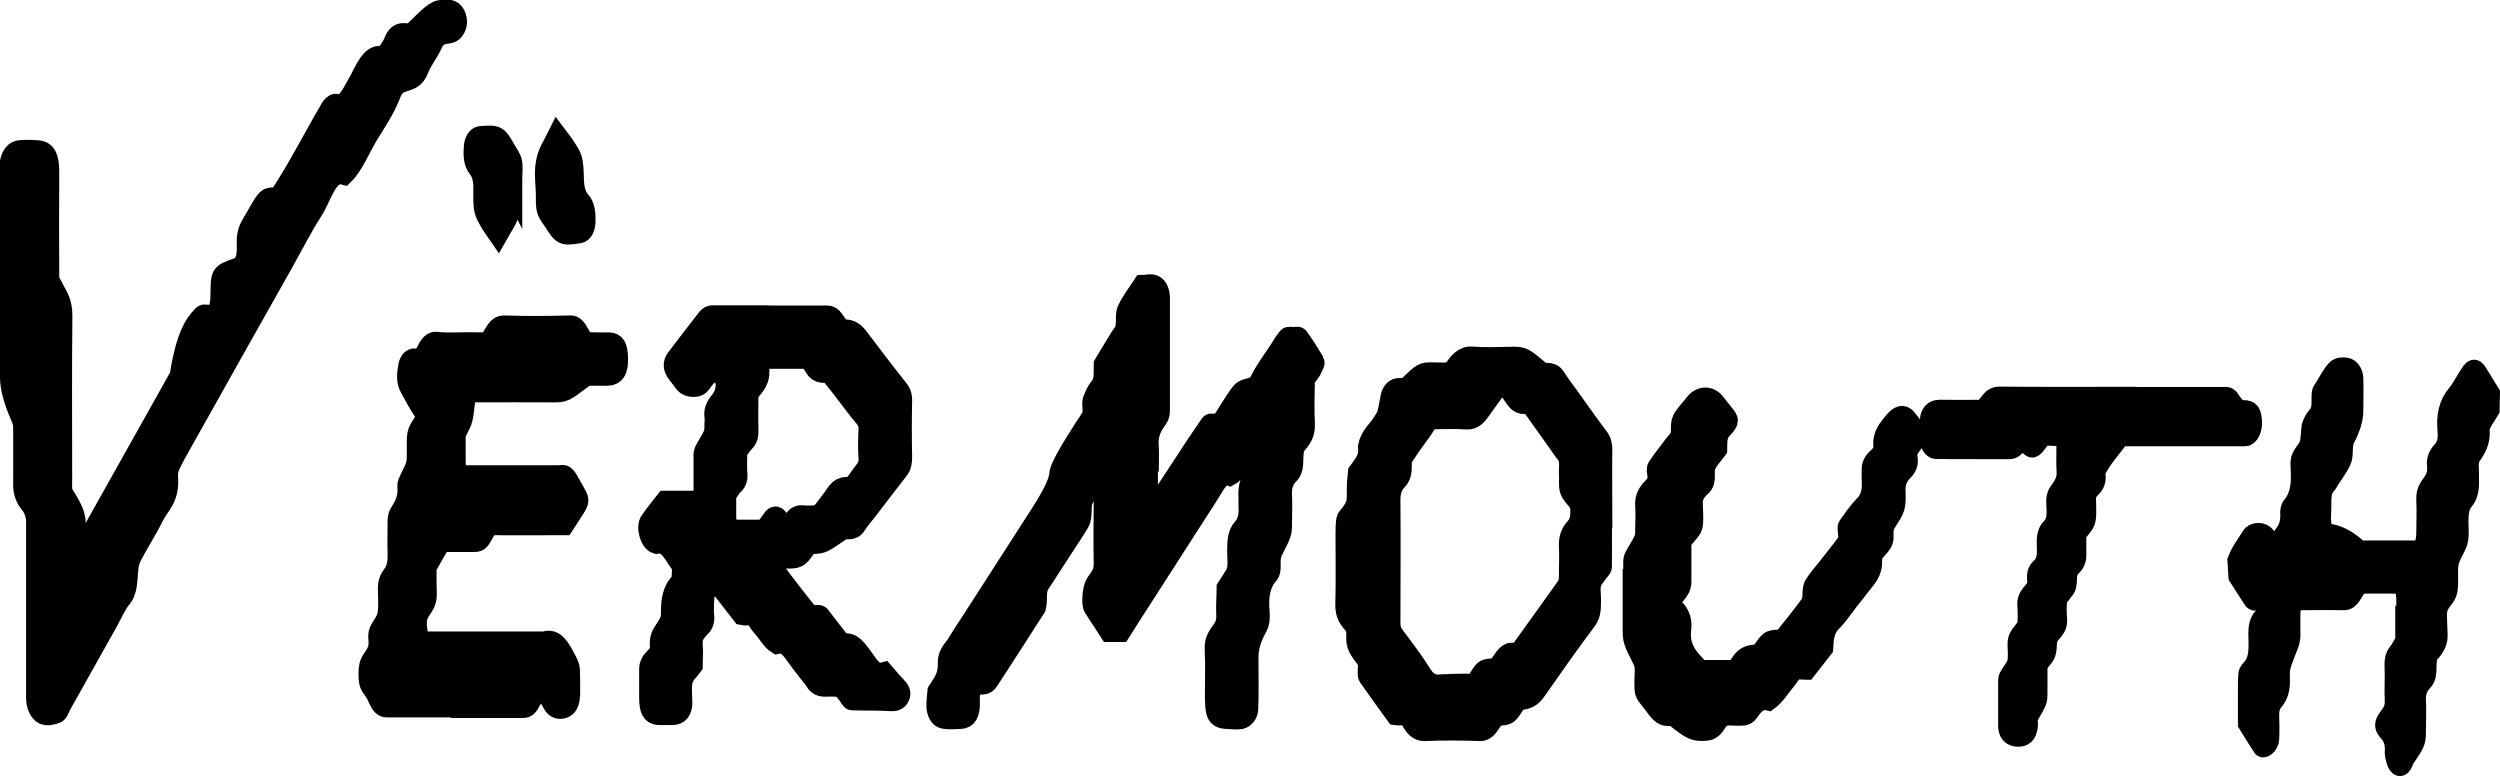 <?xml version="1.0" encoding="UTF-8"?><svg id="Layer_2" xmlns="http://www.w3.org/2000/svg" width="123.64" height="38.38" viewBox="0 0 123.64 38.38"><defs><style>.cls-1{stroke:#000;stroke-miterlimit:10;}</style></defs><g id="Layer_1-2"><path class="cls-1" d="m.5,14.02c0,1.55,0,3.09,0,4.64q0,.77.52,1.94c.06.14.13.32.13.48.01.97,0,1.93,0,2.9,0,.37.12.68.32.92.2.24.32.55.32.92,0,2.9,0,5.8,0,8.7,0,.37.16.72.37.81.2.08.43.02.63-.06.09-.03.16-.26.23-.39l.46-.82.92-1.64.92-1.64c.23-.41.43-.9.7-1.21.42-.51.19-1.44.46-1.99.36-.72.78-1.34,1.14-2.07.27-.54.74-.84.69-1.82-.03-.54,0-.55.93-2.21l.92-1.64,1.15-2.05,2.77-4.92c.46-.82.9-1.69,1.39-2.45.46-.71.73-2,1.54-1.78.48-.48.79-1.28,1.18-1.93.4-.66.84-1.28,1.14-2.07.35-.91,1.03-.34,1.37-1.2.18-.47.48-.8.68-1.25.23-.52.54-.49.86-.55.23-.04.4-.39.35-.67-.08-.42-.29-.5-.53-.49-.5.02-.5,0-1.69,1.17-.31.06-.65-.21-.89.41-.12.3-.31.5-.47.75-.66-.26-.95.67-1.32,1.31-.3.52-.56,1.17-1.07,1.02-.08-.02-.2.09-.27.21-.86,1.46-1.65,3.05-2.57,4.41-.06.1-.21,0-.32.01-.29.02-.28.04-1.01,1.3-.18.31-.26.56-.24,1,.03.75-.12,1.05-.49,1.19-.8.28-.8.29-.81,1.23,0,.79-.12,1-.55,1.09-.11.02-.24-.07-.32.01-.54.53-.82,1.22-1.08,2.57-.03.17-.04.38-.11.5-1.53,2.74-3.07,5.47-4.61,8.22-.18.32-.32.31-.46-.19-.04-.16-.06-.37-.05-.54.07-.69-.2-1.03-.42-1.44-.08-.14-.18-.25-.22-.42-.04-.16-.02-.38-.02-.57,0-2.71-.02-5.42.01-8.12,0-.73-.27-.99-.46-1.41-.07-.14-.19-.29-.19-.43-.01-1.74-.01-3.48,0-5.22,0-.7-.12-1.07-.55-1.1-.33-.02-.66-.05-.98.01-.21.04-.41.36-.42.72-.02,1.93-.01,3.87-.01,5.8Z"/><path class="cls-1" d="m22.67,35.01c1.02,0,2.04,0,3.07,0,.3,0,.32.02.59-.48.12-.23.23-.33.39-.35.18-.02.31.02.42.24.1.21.2.46.34.56.13.1.32.09.46.01.16-.08.24-.35.25-.61.01-.27,0-.54,0-.82,0-.61-.01-.59-.25-1.05-.27-.52-.55-.95-.99-.78-1.97,0-3.93,0-5.9,0-.17,0-.33-.06-.38-.36-.07-.37-.12-.77.08-1.1.11-.19.26-.35.32-.59.06-.23.02-.53.02-.8,0-.27,0-.55,0-.82.22-.39.43-.78.66-1.16.05-.08.14-.1.21-.1.47,0,.94,0,1.41,0,.3,0,.32.02.59-.49.12-.23.23-.34.39-.34,1.02.01,2.04,0,3.07,0h.47c.17-.27.35-.53.52-.8.26-.42.25-.43,0-.87-.11-.19-.22-.39-.33-.58-.05-.09-.12-.17-.18-.21-.07-.04-.16,0-.23,0-1.57,0-3.14,0-4.72,0-.3,0-.42-.2-.42-.73,0-.41,0-.82,0-1.23,0-.11.07-.22.12-.32.25-.47.24-.48.35-1.39.03-.27.2-.44.35-.44,1.34,0,2.67-.01,4.01,0,.54,0,.54,0,1.48-.71.07-.05.14-.11.21-.11.31-.01.63,0,.94,0,.43,0,.59-.25.57-.89-.02-.54-.13-.74-.42-.75-.39,0-.79,0-1.18-.01-.06,0-.13-.13-.18-.21-.18-.24-.27-.62-.56-.62-1.1.03-2.2.04-3.3,0-.29-.01-.41.29-.58.55-.06.09-.11.26-.17.27-.31.03-.63.01-.94.01-.55,0-1.1.04-1.65-.02-.3-.03-.41.33-.57.6-.12.21-.24.31-.42.24-.17-.07-.33.04-.39.33-.07.37-.12.77.07,1.1.22.39.43.81.67,1.15.18.25.17.34-.02.6-.32.48-.31.51-.3,1.41,0,.63,0,.63-.37,1.37-.05.1-.11.23-.1.33.06.63-.17.99-.4,1.36-.05.08-.08.23-.08.35,0,.54-.02,1.09,0,1.64.01.44-.06.79-.26,1.04-.14.18-.22.39-.22.66,0,.41.04.83-.01,1.22-.05.4-.29.61-.43.92-.04.09-.04.26-.03.38.06.49-.14.75-.31,1-.14.2-.18.4-.18.71,0,.31.02.52.17.71.13.16.24.36.33.58.11.24.23.37.39.37,1.18,0,2.36,0,3.54,0Z"/><path class="cls-1" d="m26.98,9.16l.02.41c.01.27-.02.58.05.81.06.23.22.39.33.57.45.7.45.71,1.28.58.15-.02.28-.26.29-.53.01-.4,0-.8-.25-1.07-.21-.23-.3-.57-.32-1.01-.03-1.09-.05-1.09-.47-1.73-.11-.17-.24-.31-.35-.46-.1.2-.2.41-.31.6q-.33.62-.29,1.41c0,.14.01.27.02.41Z"/><path class="cls-1" d="m25.33,9.23v-.41c0-.27.04-.57-.01-.81-.05-.23-.2-.4-.31-.6-.41-.73-.42-.74-1.26-.67-.15.01-.29.24-.31.5-.03.39-.03.8.2,1.08.2.25.28.59.27,1.03-.01,1.09,0,1.09.4,1.76.1.17.22.32.33.48.11-.19.22-.39.33-.58q.36-.59.35-1.39c0-.14,0-.27,0-.41Z"/><path class="cls-1" d="m37.92,15.6c-.9,0-1.8,0-2.71,0-.08,0-.17.06-.23.13-.52.66-1.02,1.33-1.53,1.99q-.27.35.04.75c.13.16.25.33.38.5.14.18.58.22.73.07.07-.07.13-.16.19-.25.33-.43.62-.49.92-.24.26.21.24.83-.04,1.2-.19.25-.39.47-.33.88.02.11,0,.23,0,.35,0,.46,0,.46-.43,1.18-.05.08-.1.19-.11.29,0,.59,0,1.17,0,1.76,0,.34-.22.57-.54.56-.18,0-.36,0-.54,0h-.81c-.26.33-.52.65-.76,1-.21.29,0,1.03.31,1.12.67-.12.88.66,1.27,1.08,0,.23,0,.47-.02.7-.01.09-.12.17-.18.25q-.34.45-.34,1.23c0,.51,0,.51-.43,1.18-.11.18-.14.39-.12.64.01.23-.1.41-.26.56-.16.15-.27.33-.27.56,0,.47,0,.94,0,1.41,0,.66.14.87.58.86.18,0,.36,0,.54,0,.34,0,.5-.19.51-.6,0-.35-.05-.72.01-1.05.06-.34.32-.53.5-.78,0-.23.02-.46.02-.69,0-.23-.05-.49.01-.7.06-.2.21-.37.35-.51.17-.16.22-.34.19-.61-.03-.23,0-.47,0-.7,0-.45.12-.63.44-.7.2-.04.37,0,.49.16.32.41.64.83.96,1.24.25.06.54-.12.74.24.1.19.25.34.38.5.19.24.35.52.6.68.41-.1.66.21.91.56.24.35.51.67.76,1,.06.08.14.16.19.25.18.35.45.31.72.3.6,0,.6,0,.94.44.06.08.13.24.19.24.63.02,1.26,0,1.89.04.21.01.37,0,.47-.24.07-.16-.01-.32-.19-.5-.21-.21-.4-.45-.6-.68-.55.15-.78-.42-1.09-.81-.25-.32-.48-.69-.89-.61-.07.01-.16-.07-.22-.14-.32-.41-.64-.83-.96-1.24-.05-.06-.17-.02-.26-.03-.09,0-.22.05-.26,0-.46-.56-.9-1.14-1.35-1.72-.13-.16-.24-.37-.39-.49-.24-.2-.25-.34,0-.5.07-.05.16-.1.24-.1.27-.01.55.04.81-.02.27-.06.41-.41.61-.62.06-.06.16-.06.25-.07.49-.02.49-.04,1.41-.67.22-.15.52.08.73-.26.17-.27.38-.5.57-.75.51-.66,1.02-1.34,1.53-1.99.14-.18.17-.36.17-.62-.02-.94-.02-1.88,0-2.82,0-.26-.07-.41-.22-.59-.65-.81-1.28-1.65-1.92-2.49-.19-.26-.39-.42-.69-.41-.29.01-.42-.37-.62-.58-.06-.06-.15-.11-.23-.11-.99,0-1.98,0-2.98,0Zm.9,2.12c.27,0,.54.03.81,0,.31-.05.51.18.66.45.2.35.47.24.73.27.19.24.39.47.58.72.38.49.75,1.01,1.15,1.48.15.18.22.34.21.6-.02.47-.04.94,0,1.4.04.43-.2.61-.37.86-.12.17-.24.35-.38.49-.13.13-.32.07-.5.12-.27.06-.42.4-.6.63-.19.24-.38.49-.57.74-.27,0-.54.05-.8.01-.21-.02-.35.02-.47.22-.11.18-.25.32-.38.48-.13-.17-.27-.32-.38-.5-.14-.23-.22-.17-.39.09-.31.45-.33.43-.67.42-.36,0-.72,0-1.08,0-.3,0-.46-.23-.46-.66,0-.35,0-.7,0-1.05.12-.17.22-.37.36-.5.17-.16.22-.33.19-.61-.03-.35,0-.7,0-1.05.13-.17.24-.35.38-.49.15-.16.18-.35.17-.62-.02-.58,0-1.16,0-1.74.21-.34.56-.55.54-1.12-.02-.47.13-.62.48-.62.27,0,.54,0,.81,0Z"/><path class="cls-1" d="m56.81,22.98c0-.29.02-.58,0-.86-.07-.65.17-1.05.45-1.44.06-.08.1-.23.1-.36,0-1.86,0-3.72,0-5.58,0-.28-.1-.56-.29-.64-.17-.08-.36,0-.55,0-.26.4-.56.77-.77,1.23-.14.31.04.83-.21,1.15-.14.19-.26.4-.39.61-.19.31-.37.62-.56.93-.01.41.06.84-.22,1.15-.14.16-.24.41-.33.64-.04.11,0,.28,0,.42,0,.13-.01.29-.06.38-.12.22-.26.41-.39.61q-1.19,1.85-1.2,2.23-.02.54-.94,1.97c-1.11,1.72-2.21,3.44-3.32,5.16-.26.4-.53.8-.78,1.22-.18.3-.49.53-.47.98.03.68-.26,1-.51,1.4-.02.27-.07.56-.05.82.03.28.17.51.35.54.27.05.55.02.83.01.31,0,.48-.26.46-.81-.01-.33,0-.58.18-.75.07-.07.16-.16.23-.15.2.02.39.03.51-.16.79-1.2,1.56-2.42,2.35-3.64.1-.38-.03-.84.19-1.16.2-.29.39-.61.59-.91.2-.3.39-.61.59-.91.26-.4.53-.8.78-1.22.19-.32.03-.83.2-1.15.24-.44.5-.85.78-1.21.25-.32.2-.73.24-1.14.03-.32.2-.48.33-.41.08.04.18.19.19.29.02.57.02,1.14.02,1.71-.13.2-.25.41-.38.62-.06.1-.16.21-.17.32-.01,1-.02,2,0,3,.01.53-.25.72-.42,1.02-.14.24-.2.98-.08,1.16.26.4.52.8.78,1.2h.55c.39-.62.78-1.23,1.17-1.83.91-1.42,1.82-2.83,2.73-4.25.2-.3.39-.6.58-.91.25-.41.48-.86.91-.73.27-.14.42-.52.62-.78.06-.07.17-.05.25-.08.2-.07.36,0,.49.23.12.21.07.39-.13.61-.24.26-.32.65-.29,1.1,0,.14,0,.29,0,.43.04.46-.06.83-.3,1.09-.26.29-.25.7-.26,1.13,0,.41.09.85-.13,1.2-.13.21-.26.41-.39.61,0,.42-.04.85-.02,1.27.02.33-.03.54-.17.76-.18.28-.43.49-.4,1.03.04.71.01,1.43.01,2.15,0,1.13.07,1.26.72,1.28.18,0,.37.03.55,0,.18-.04.36-.23.37-.51.03-.86.01-1.72.01-2.58q0-.66.43-1.44c.12-.21.15-.47.12-.78-.07-.75.03-1.39.46-1.86.06-.06.09-.24.09-.36-.02-.31,0-.58.11-.79.45-.88.45-.88.45-1.43,0-.43.02-.86,0-1.29-.04-.5.12-.84.35-1.06.38-.36.05-1.1.38-1.49.2-.24.43-.49.4-1.03-.04-.71-.01-1.43,0-2.14,0-.11.12-.2.19-.3s.14-.19.19-.31c.05-.09.12-.26.1-.29-.25-.42-.51-.83-.78-1.21-.05-.07-.18-.01-.27-.01-.09,0-.21-.06-.27.01-.15.17-.27.39-.4.59-.33.51-.69.97-.97,1.53-.26.52-.68.28-.95.61-.35.45-.65,1.01-.99,1.5-.05.08-.17.05-.26.05-.09,0-.22-.06-.27.01-.47.68-.93,1.37-1.38,2.07-.39.6-.8,1.19-1.17,1.83-.17.29-.26.39-.4.18-.13-.21-.16-.45-.14-.77.02-.43,0-.86,0-1.29Z"/><path class="cls-1" d="m79.24,24.98c0-.9-.02-1.79,0-2.69,0-.3-.04-.47-.19-.67-.47-.61-.91-1.26-1.37-1.89-.26-.36-.53-.71-.77-1.09-.21-.32-.53-.1-.74-.28-.85-.71-.84-.72-1.44-.71-.64.01-1.28.04-1.92-.01-.42-.04-.67.27-.92.64-.05.08-.15.13-.23.14-.27.02-.55,0-.82,0-.49,0-.48,0-1.18.67-.14.13-.33.09-.52.11-.18.02-.33.21-.37.46-.16.89-.16.88-.43,1.29-.24.37-.58.61-.68,1.14.08.6-.25.9-.49,1.25-.02.24-.06.49-.06.73,0,.88,0,.88-.33,1.35-.06.09-.17.17-.19.27-.04.24-.04.5-.04.75,0,1.15.02,2.31-.01,3.46-.01.46.16.72.37.94.29.3.1.73.21,1.04.11.33.36.56.53.85.04.08,0,.25,0,.38,0,.12-.02.29.03.36.45.64.9,1.27,1.36,1.9.26.04.54-.12.75.27.16.29.35.53.67.51.92-.04,1.83-.03,2.75,0,.33,0,.46-.35.65-.6.22-.28.53-.08.74-.28.22-.2.34-.63.63-.66.28-.03.5-.12.71-.41.83-1.19,1.67-2.38,2.53-3.53.24-.32.2-.67.21-1.04,0-.26-.05-.54.01-.76.06-.22.23-.38.35-.57.06-.09.18-.18.18-.27.01-1.02,0-2.05,0-3.07Zm-7.4,8.87c-.18,0-.37-.02-.55,0-.38.05-.69-.05-.96-.48-.42-.67-.89-1.29-1.35-1.9-.15-.2-.22-.37-.22-.64,0-2.04.02-4.08,0-6.13,0-.44.13-.73.35-.95.27-.28.2-.67.21-1.03.18-.28.37-.56.56-.83.19-.27.4-.53.58-.82.13-.22.26-.34.45-.34.55,0,1.1-.03,1.64.01.31.02.5-.2.69-.47.19-.28.39-.54.58-.81.06-.09.12-.24.2-.26.18-.04.36-.01.55-.01.28.28.41.85.87.78.25-.04.25,0,.84.84.26.36.52.72.77,1.08.13.18.25.37.39.54.25.3.14.7.16,1.06.02.25-.03.53.04.74.07.22.24.37.38.55.13.18.16.4.14.69-.02.26-.09.45-.25.63-.23.24-.34.55-.31.97.02.38,0,.77,0,1.15,0,.62,0,.62-.27.99-.71.99-1.42,1.99-2.13,2.97-.05.07-.15.1-.24.11-.09.02-.19-.02-.27,0-.27.1-.4.48-.62.68-.21.19-.52-.01-.74.27-.19.25-.31.63-.65.59-.27-.03-.55,0-.82,0Z"/><path class="cls-1" d="m80.75,29.91c0,.37,0,.75,0,1.12,0,.64,0,.64.49,1.61.17.33.09.71.09,1.07,0,.56,0,.56.32.95.21.25.38.58.65.71.17.08.41-.02.56.1.8.63.94.72,1.55.66.19-.02.34-.15.47-.37.19-.34.46-.4.76-.38.2.01.39.02.59,0,.08,0,.19-.07.24-.15.26-.38.54-.7.99-.59.34-.25.57-.65.86-.99.14-.17.26-.41.43-.5.17-.09.38-.03.58-.03l.83-1.06c.03-.48.06-.94.41-1.29.31-.3.56-.69.84-1.05.21-.26.42-.52.62-.79.26-.34.58-.62.55-1.21-.02-.4.31-.58.49-.86.05-.09.09-.22.08-.32-.02-.27,0-.5.13-.69.46-.73.49-.73.46-1.62-.01-.43.15-.7.37-.93.18-.18.27-.36.23-.63-.02-.12-.04-.29,0-.37.18-.29.38-.54.57-.81l-.62-.79q-.25-.31-.62.15c-.27.34-.58.64-.52,1.23.02.22-.13.43-.31.58-.18.16-.28.35-.27.61,0,.12,0,.25,0,.37.03.5.01.96-.34,1.32-.3.31-.57.69-.83,1.06-.05.07,0,.24,0,.37s.04.3,0,.37c-.33.46-.69.89-1.03,1.33-.21.26-.43.52-.62.8-.19.28-.02.73-.22,1-.4.55-.82,1.07-1.24,1.59-.22.28-.56.07-.79.27-.23.2-.36.62-.67.63-.31,0-.56.11-.75.42-.13.22-.28.35-.48.34-.39,0-.78,0-1.18,0-.38,0-.37-.02-.74-.43-.39-.43-.62-.91-.54-1.59.05-.38-.04-.7-.28-.97-.32-.35-.31-.39.03-.78.16-.19.26-.36.26-.61,0-.62,0-1.25,0-1.87,0-.1.08-.21.14-.29.13-.18.32-.33.4-.54.07-.21.04-.48.04-.72,0-.25-.05-.52.02-.74.06-.21.22-.41.38-.54.31-.28.1-.71.22-1.01.12-.32.38-.55.57-.82.01-.36-.03-.71.24-1,.38-.41.36-.44.08-.78-.14-.17-.28-.35-.42-.53-.27-.35-.72-.34-1.01.04-.2.27-.46.5-.61.8-.14.29.04.72-.22,1.01-.15.16-.28.35-.42.53-.2.27-.41.53-.59.81-.05.08-.02.24,0,.37.04.27-.05.45-.23.63-.23.23-.41.5-.37.93.03.37,0,.75,0,1.12,0,.46,0,.46-.47,1.25-.05.09-.11.2-.12.31,0,.75,0,1.49,0,2.24Z"/><path class="cls-1" d="m104.41,19.63c-1.85,0-3.7.01-5.55-.01-.3,0-.42.25-.59.45-.06.07-.12.2-.18.2-.72.01-1.45.01-2.17,0-.29,0-.46.19-.47.53,0,.32-.02.65,0,.97.02.21.14.42.29.43,1.21.02,2.41,0,3.62.01.17,0,.28-.09.4-.28.25-.39.28-.4.51-.05.23.34.24.33.51-.03.24-.33.27-.34,1.12-.28.06,0,.14.09.19.16.05.07.11.17.11.26.01.43-.02.86.01,1.29.04.5-.18.77-.4,1.08-.17.25-.1.6-.09.91,0,.34-.05.63-.26.83-.22.21-.24.52-.23.84.02.43.03.86-.28,1.13-.16.14-.22.31-.2.54,0,.11.02.23,0,.32-.11.38-.53.49-.48,1.03.03.32.02.65,0,.97,0,.08-.11.15-.16.23-.11.16-.25.29-.3.48-.05.19-.01.42-.01.64,0,.53,0,.53-.37,1.09-.05.07-.11.17-.11.26,0,.75,0,1.51,0,2.26,0,.34.16.53.46.54.3.01.45-.12.5-.49.02-.1,0-.22,0-.32.01-.1.04-.2.08-.27.4-.7.4-.7.4-1.07,0-.32,0-.65,0-.97,0-.41-.02-.44.29-.8.22-.26.14-.57.2-.86.08-.39.53-.49.48-1.03-.03-.32-.02-.65,0-.97,0-.08.11-.15.16-.23.06-.08.11-.16.17-.23.29-.28.02-.81.33-1.12.32-.32.3-.37.29-1.12,0-.11,0-.22,0-.32,0-.1.02-.22.06-.29.14-.24.39-.4.42-.74.03-.32,0-.65,0-.97,0-.2.11-.37.25-.5.15-.14.23-.31.23-.52,0-.11-.03-.24,0-.32.3-.63.76-1.09,1.14-1.63.04-.06.14-.09.21-.09,2.01,0,4.02,0,6.04,0,.19,0,.36-.34.34-.7-.03-.45-.09-.59-.42-.58-.28.01-.43-.19-.6-.41-.06-.08-.1-.18-.17-.22-.07-.04-.15-.02-.23-.02-1.85,0-3.7,0-5.55,0Z"/><path class="cls-1" d="m118.96,30.46v1.23c-.12.2-.22.42-.35.58-.16.19-.19.4-.18.72.03.54-.02,1.1.01,1.64.03.52-.22.7-.39.98-.14.23-.11.37.09.59.22.24.34.58.3,1.03,0,.11.04.25.07.36.12.39.24.38.37.01.04-.11.12-.2.18-.29.42-.64.42-.64.42-1.37,0-.41.02-.82,0-1.23-.04-.48.12-.8.33-1.01.36-.35.03-1.07.36-1.42.14-.15.29-.36.35-.59.06-.24.01-.54.01-.81,0-.27-.04-.57.03-.8.06-.23.23-.4.36-.59.13-.19.15-.43.15-.73-.02-1.01,0-1,.4-1.78.18-.35.11-.77.11-1.16,0-.42.03-.8.26-1.06.23-.26.28-.64.26-1.06,0-.14,0-.28,0-.41-.03-.3-.01-.57.11-.75.26-.37.49-.76.41-1.37.12-.36.33-.61.5-.9,0-.27.01-.54.02-.81-.18-.29-.36-.59-.54-.88-.24-.4-.24-.4-.55.09-.18.29-.35.62-.56.86-.38.46-.51,1.05-.44,1.77.01.13.02.28,0,.41-.03.25-.13.46-.29.63-.16.17-.26.39-.23.67.03.31-.02.53-.14.74-.16.28-.42.46-.39.98.03.54,0,1.09,0,1.64,0,.49-.17.86-.39.86-.96,0-1.91,0-2.87,0-.07,0-.15-.08-.22-.14q-.73-.63-1.38-.69c-.17-.01-.31-.23-.34-.5-.04-.26,0-.54,0-.82,0-.4-.03-.81.23-1.09.07-.07.12-.19.19-.29.18-.29.39-.56.55-.88.16-.31.02-.78.19-1.11q.42-.81.42-1.37c0-.55.02-1.1,0-1.64-.01-.26-.17-.48-.34-.51-.16-.03-.37-.03-.49.1-.21.22-.38.56-.56.85-.06.1-.15.19-.16.3-.04.38.07.81-.2,1.11-.13.15-.28.38-.31.6-.05.38,0,.77-.24,1.09-.32.44-.32.47-.29,1.03.04.72-.05,1.33-.44,1.77-.05.06-.09.24-.08.35.03.45-.09.77-.3,1.04-.18.24-.29.61-.55.68-.12-.19-.24-.4-.37-.58-.16-.22-.57-.23-.7,0-.24.39-.51.72-.69,1.19l.05.79c.25.39.49.78.74,1.15.05.07.17.04.25,0,.2-.08.36,0,.44.3.05.18-.03.39-.21.58-.26.27-.24.68-.23,1.08.02.56,0,1.08-.32,1.43-.07.08-.17.18-.18.29-.03.4-.02.81-.02,1.22,0,.41,0,.82,0,1.23.24.39.48.79.73,1.16.02.03.13-.03.18-.09.06-.08.13-.2.13-.31.02-.41.01-.82,0-1.23,0-.28.07-.49.23-.67.21-.25.32-.59.3-1.04-.02-.62,0-.62.44-1.76.04-.11.07-.24.08-.36,0-.41-.01-.82,0-1.23.01-.26.14-.45.3-.58.78,0,1.56-.02,2.35,0,.32,0,.42-.4.62-.63.06-.08.14-.19.21-.19.61-.01,1.22,0,1.82,0,.28,0,.44.28.44.78,0,.27,0,.55,0,.82Z"/></g></svg>
